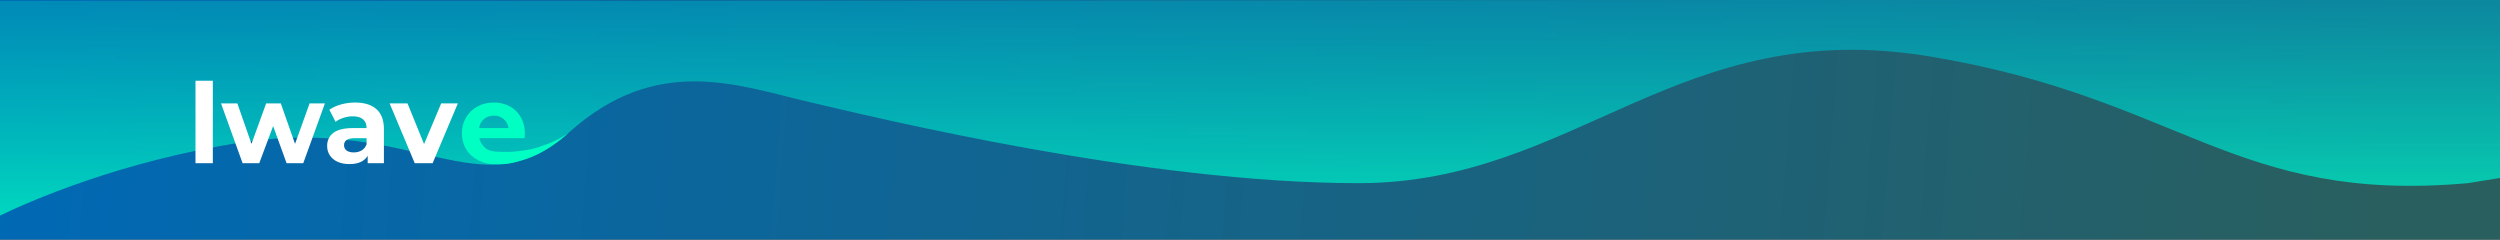 <svg width="1440" height="138" viewBox="0 0 1440 138" fill="none" xmlns="http://www.w3.org/2000/svg">
<rect x="0" y="0" width="1440" height="138" fill="#333333" stroke="none"/>
<rect width="1440" height="138" fill="url(#paint0_linear)"/>
<path d="M-1 125C-9.501 129.483 -8.876 128.543 -1 124.654L-1 87V0.5H34.5L345 0.5L1022 0L1440 2.63751e-05V102.5L1421.5 105.5C1287 117.5 1256.5 56.5 1111.5 32.5C966.5 8.5 907.5 105.5 782.5 105.5C659.593 105.5 505.5 68 465 58.5C424.5 49 378 31 327.5 76.5C277 122 239.5 66.739 139.5 82C70.414 92.543 16.601 115.963 -1 124.654V125Z" fill="url(#paint1_linear)"/>
<path d="M112.608 46.512H122.592V94H112.608V46.512ZM187.154 59.568L174.674 94H165.074L157.33 72.624L149.33 94H139.73L127.314 59.568H136.722L144.85 82.864L153.298 59.568H161.746L169.938 82.864L178.322 59.568H187.154ZM204.559 59.056C209.892 59.056 213.988 60.336 216.847 62.896C219.705 65.413 221.135 69.232 221.135 74.352V94H211.791V89.712C209.913 92.912 206.415 94.512 201.295 94.512C198.649 94.512 196.345 94.064 194.383 93.168C192.463 92.272 190.991 91.035 189.967 89.456C188.943 87.877 188.431 86.085 188.431 84.08C188.431 80.88 189.625 78.363 192.015 76.528C194.447 74.693 198.18 73.776 203.215 73.776H211.151C211.151 71.6 210.489 69.936 209.167 68.784C207.844 67.589 205.86 66.992 203.215 66.992C201.38 66.992 199.567 67.291 197.775 67.888C196.025 68.443 194.532 69.211 193.295 70.192L189.711 63.216C191.588 61.893 193.828 60.869 196.431 60.144C199.076 59.419 201.785 59.056 204.559 59.056ZM203.791 87.792C205.497 87.792 207.012 87.408 208.335 86.64C209.657 85.829 210.596 84.656 211.151 83.12V79.6H204.303C200.207 79.6 198.159 80.944 198.159 83.632C198.159 84.912 198.649 85.936 199.631 86.704C200.655 87.429 202.041 87.792 203.791 87.792ZM263.722 59.568L249.194 94H238.89L224.425 59.568H234.73L244.266 82.992L254.122 59.568H263.722Z" fill="white"/>
<path fill-rule="evenodd" clip-rule="evenodd" d="M302.336 76.912C302.336 77.04 302.272 77.936 302.144 79.6H276.096C276.565 81.733 278 84.372 280.5 85.936C283 87.5 287 87.5 292.5 87.5C298 87.5 306 85.936 306 85.936C320 82.436 327.5 76.5 327.5 76.5C327.5 76.5 317 86.5 304.5 91C292 95.5 288.5 94.5 284 94.5C279.5 94.5 275.392 92.272 275.392 92.272C272.405 90.736 270.101 88.624 268.48 85.936C266.859 83.248 266.048 80.197 266.048 76.784C266.048 73.413 266.837 70.384 268.416 67.696C270.037 64.965 272.235 62.853 275.008 61.36C277.824 59.824 280.96 59.056 284.416 59.056C287.787 59.056 290.837 59.781 293.568 61.232C296.299 62.683 298.432 64.773 299.968 67.504C301.547 70.192 302.336 73.328 302.336 76.912ZM278.784 68.528C280.32 67.248 282.219 66.608 284.48 66.608C286.699 66.608 288.576 67.269 290.112 68.592C291.648 69.872 292.587 71.6 292.928 73.776H275.968C276.309 71.557 277.248 69.808 278.784 68.528Z" fill="#00FFC2"/>
<defs>
<linearGradient id="paint0_linear" x1="0" y1="0" x2="1441.94" y2="113.377" gradientUnits="userSpaceOnUse">
<stop stop-color="#0069B5"/>
<stop offset="0.952" stop-color="#295F5F"/>
</linearGradient>
<linearGradient id="paint1_linear" x1="706.176" y1="-71.04" x2="706.176" y2="125.5" gradientUnits="userSpaceOnUse">
<stop stop-color="#0069B5" stop-opacity="0.62"/>
<stop offset="1" stop-color="#00ECC1" stop-opacity="0.84"/>
</linearGradient>
</defs>
</svg>
